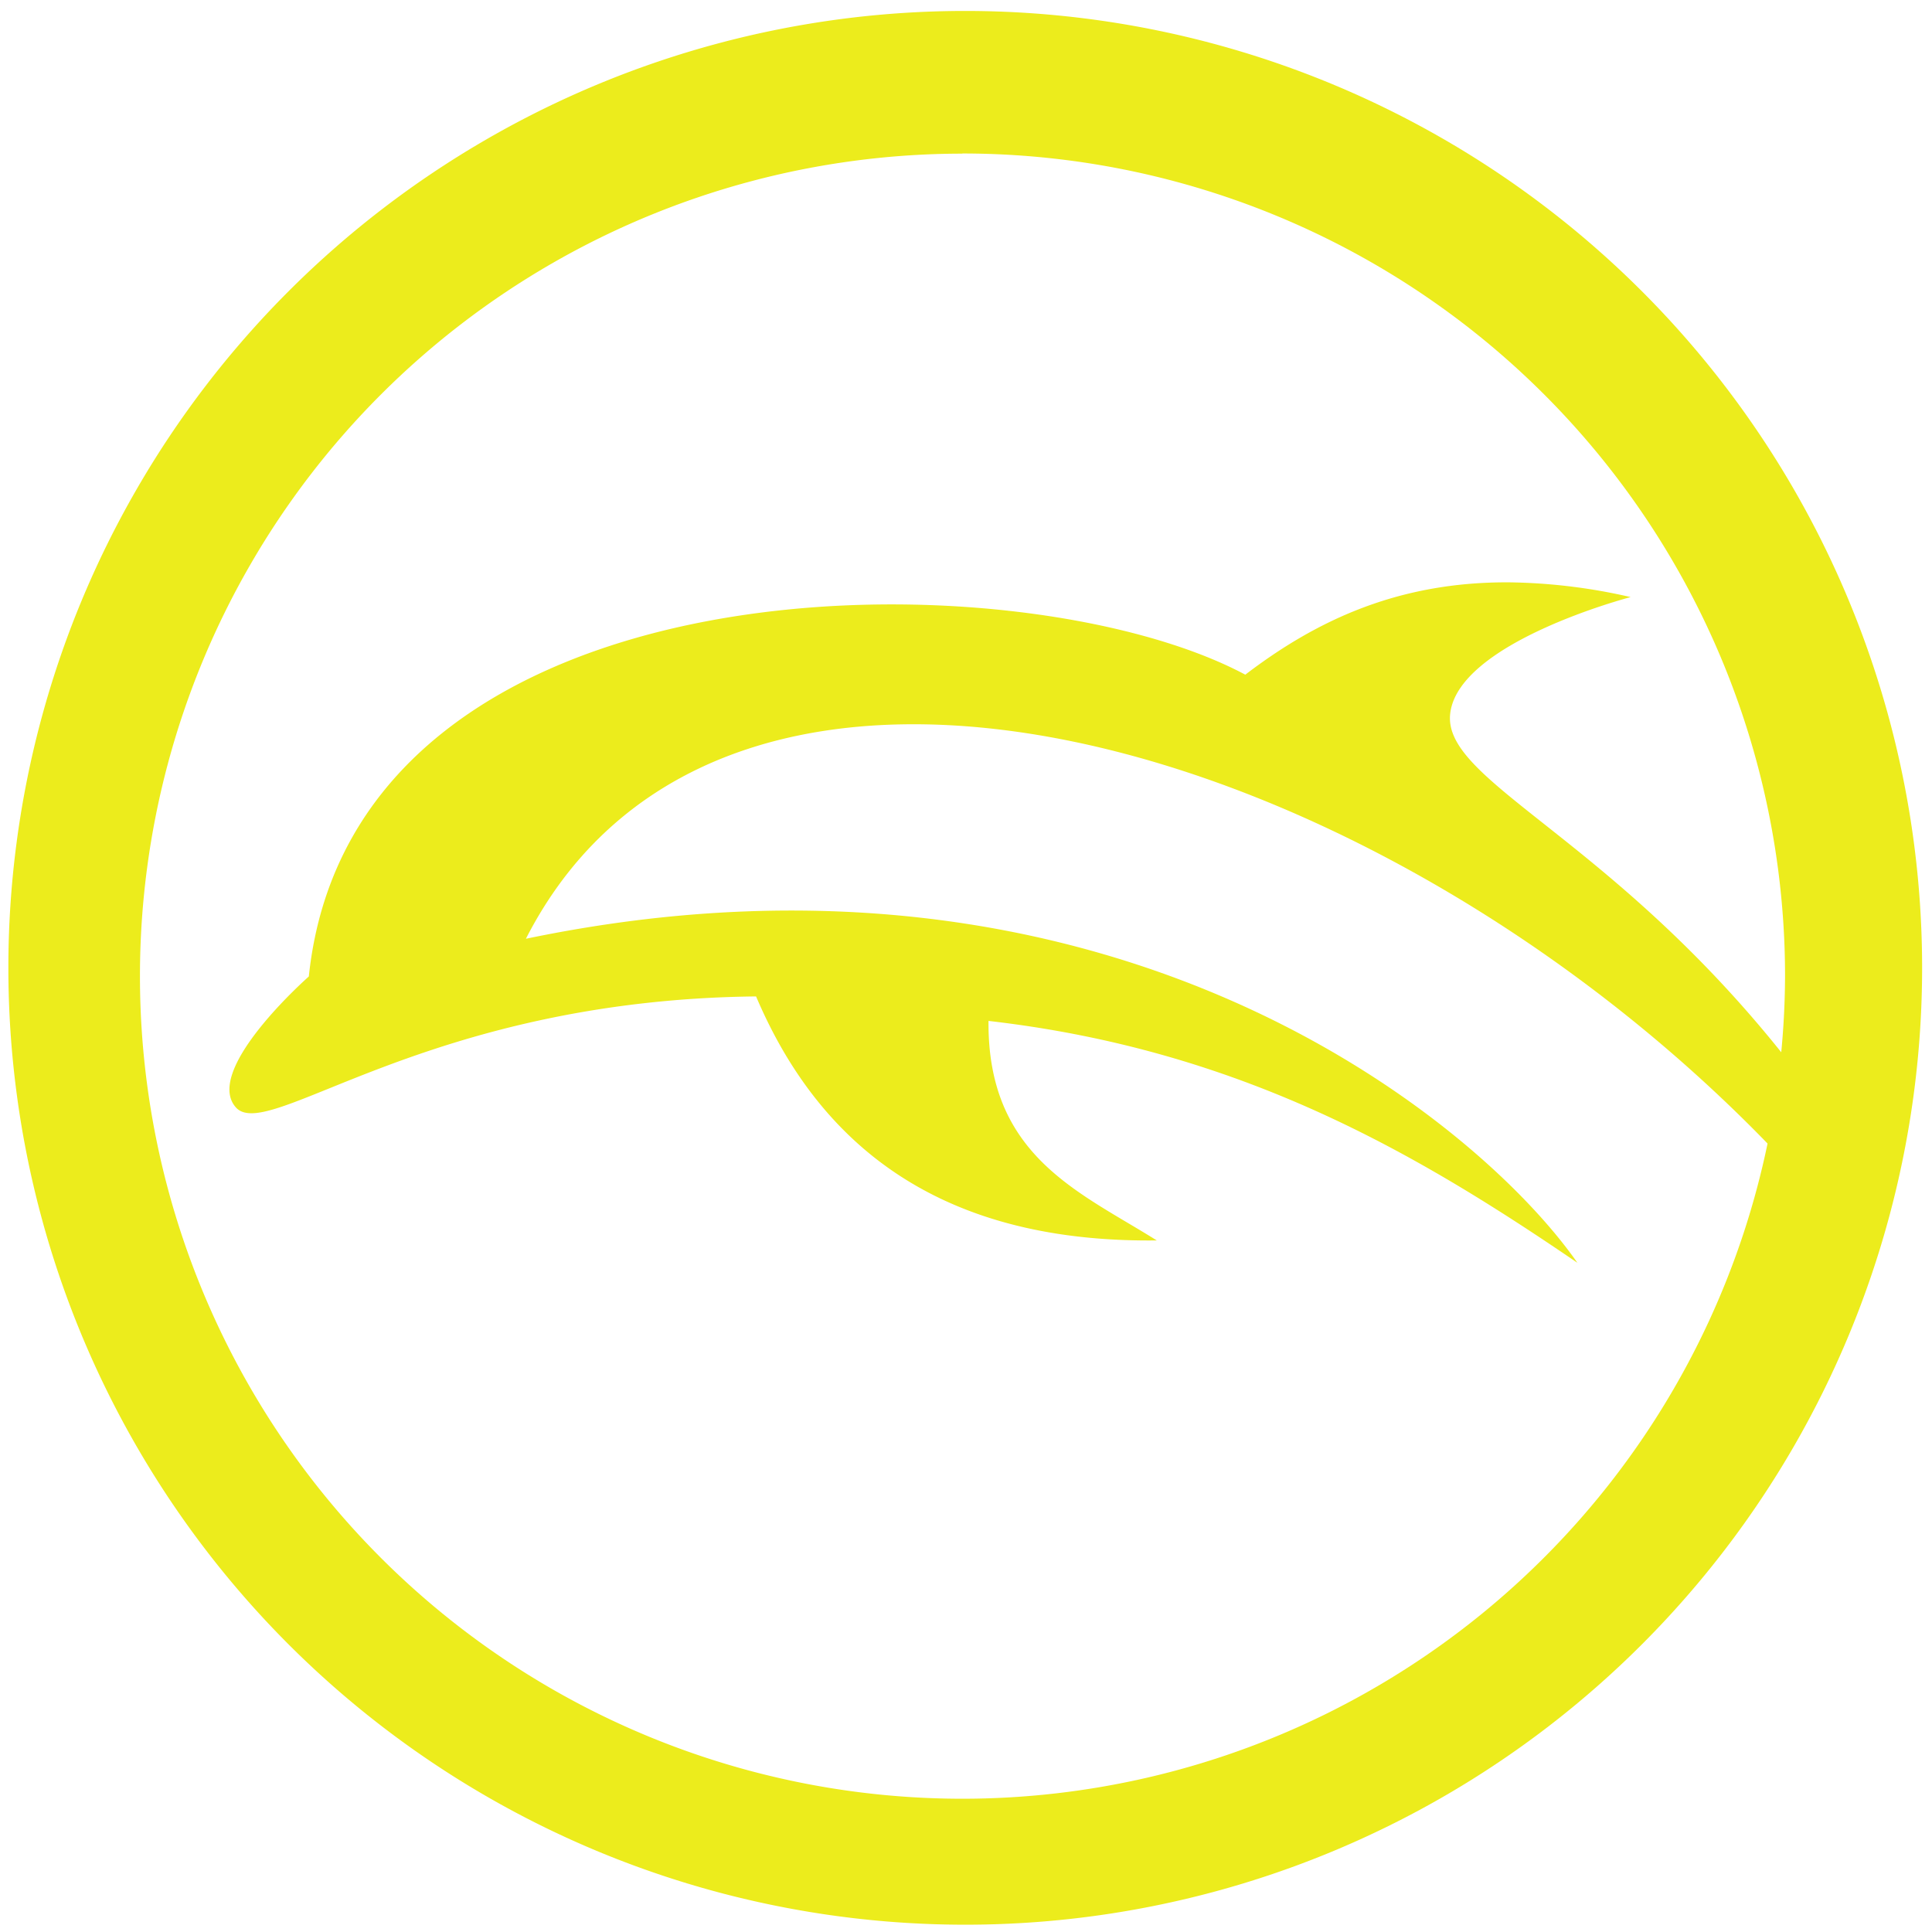 <?xml version="1.0" encoding="UTF-8" standalone="no"?>
<svg
   xmlns:dc="http://purl.org/dc/elements/1.1/"
   xmlns:cc="http://creativecommons.org/ns#"
   xmlns:rdf="http://www.w3.org/1999/02/22-rdf-syntax-ns#"
   xmlns:svg="http://www.w3.org/2000/svg"
   xmlns="http://www.w3.org/2000/svg"
   xmlns:sodipodi="http://sodipodi.sourceforge.net/DTD/sodipodi-0.dtd"
   xmlns:inkscape="http://www.inkscape.org/namespaces/inkscape"
   width="48"
   height="48"
   viewBox="0 0 12.7 12.7"
   version="1.1"
   id="svg4"
   sodipodi:docname="dolphin-emu.svg"
   inkscape:version="0.92.4 (5da689c313, 2019-01-14)">
  <defs
     id="defs8" />
  <sodipodi:namedview
     pagecolor="#ffffff"
     bordercolor="#666666"
     borderopacity="1"
     objecttolerance="10"
     gridtolerance="10"
     guidetolerance="10"
     inkscape:pageopacity="0"
     inkscape:pageshadow="2"
     inkscape:window-width="861"
     inkscape:window-height="480"
     id="namedview6"
     showgrid="false"
     inkscape:zoom="4.9166667"
     inkscape:cx="2.1355932"
     inkscape:cy="24"
     inkscape:window-x="0"
     inkscape:window-y="25"
     inkscape:window-maximized="0"
     inkscape:current-layer="svg4" />
  <path
     d="m 6.344,0.072 a 6.29,6.29 0 0 0 -6.289,6.29 6.29,6.29 0 0 0 6.29,6.29 6.29,6.29 0 0 0 6.29,-6.29 6.29,6.29 0 0 0 -6.292,-6.29 z M 6.326,1.009 a 5.407,5.407 0 0 1 5.408,5.407 5.407,5.407 0 0 1 -0.025,0.501 C 10.574,5.5 9.496,5.138 9.532,4.7 9.572,4.224 10.719,3.925 10.719,3.925 A 3.748,3.748 0 0 0 9.92,3.828 C 9.19,3.824 8.652,4.079 8.186,4.435 6.689,3.635 2.323,3.631 2.03,6.419 c 0,0 -0.697,0.613 -0.48,0.86 C 1.761,7.519 2.794,6.573 4.97,6.55 5.459,7.7 6.38,8.168 7.604,8.154 7.094,7.834 6.49,7.599 6.498,6.711 8.154,6.901 9.31,7.578 10.369,8.301 9.713,7.36 7.297,5.371 3.457,6.171 4.763,3.615 9,4.817 11.619,7.517 A 5.407,5.407 0 0 1 6.326,11.824 5.407,5.407 0 0 1 0.92,6.416 5.407,5.407 0 0 1 6.326,1.01 Z"
     id="path2"
     inkscape:connector-curvature="0"
     style="fill:#ecec1c" />
</svg>
